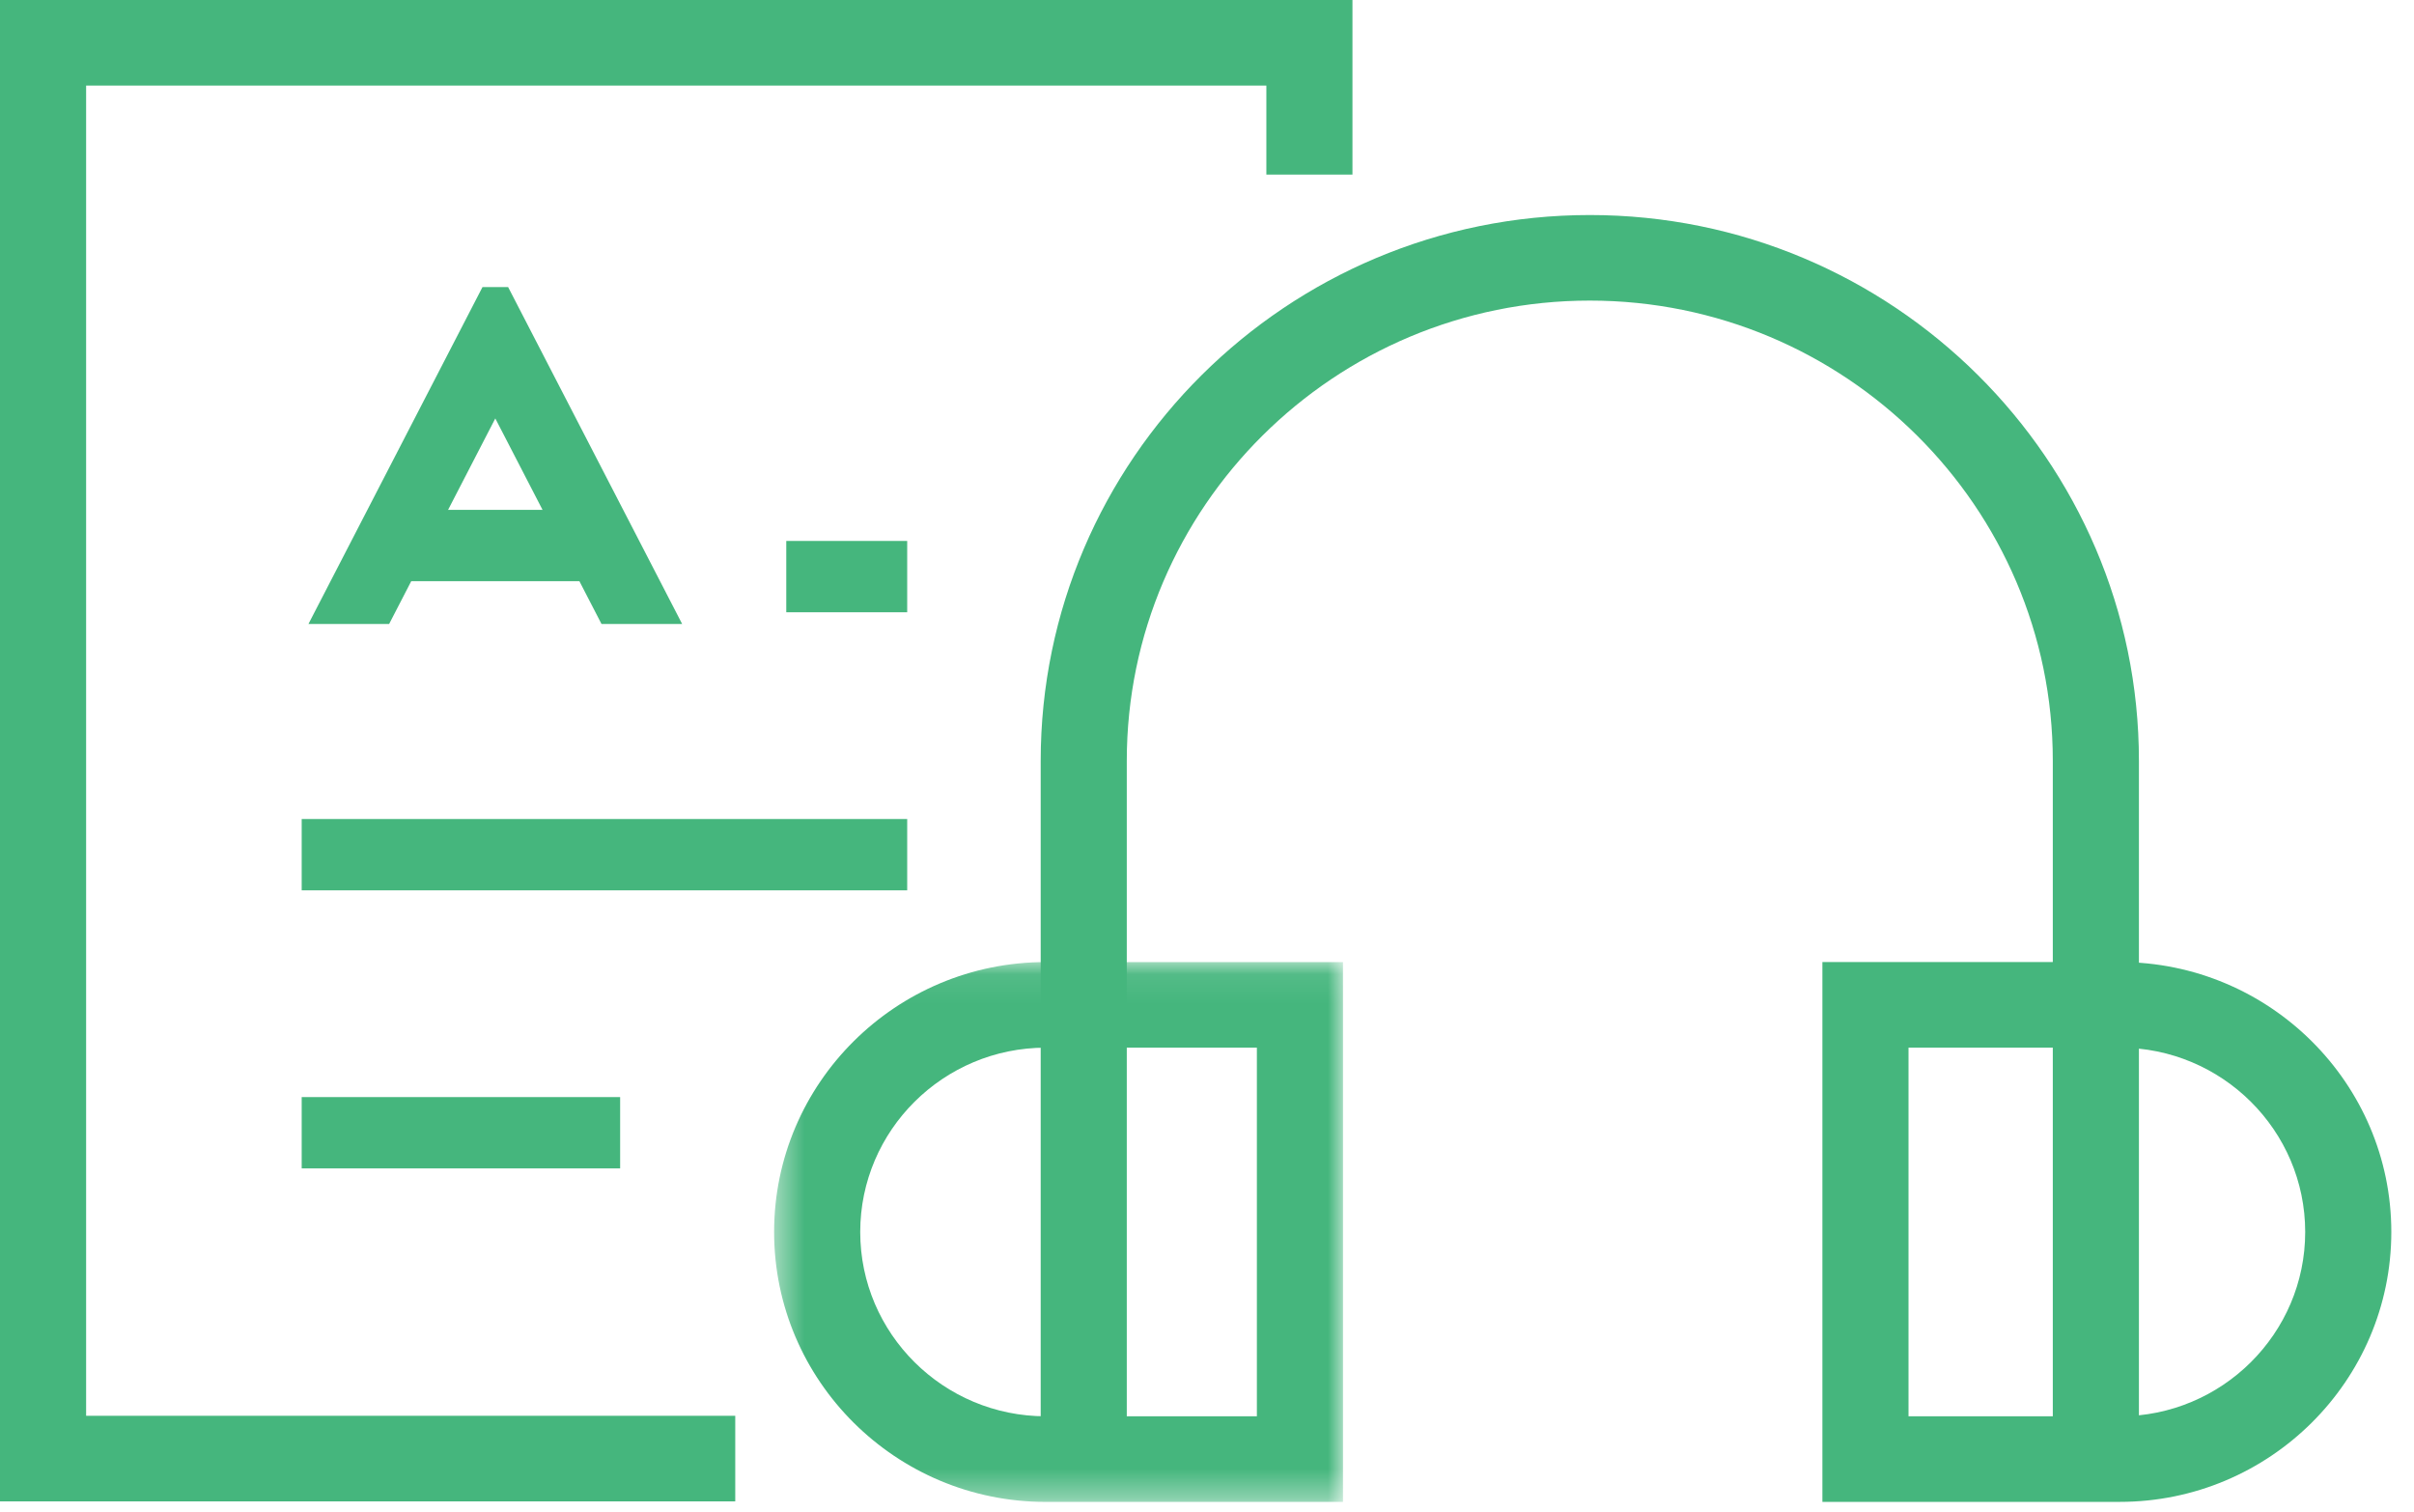 <svg xmlns="http://www.w3.org/2000/svg" xmlns:xlink="http://www.w3.org/1999/xlink" width="83" height="52"><defs><path id="a" d="M.46.08h19.56v18.562H.46z"></path></defs><g fill="none" fill-rule="evenodd"><path fill="#45b67d" d="M0 0v51.626h25.28v-2.943H2.961V2.943h40.58v3.06h2.96V0z"></path><path fill="#45b67d" d="M27.034 21.053h4.158V18.6h-4.158zM10.373 30.615h20.819v-2.453H10.373zM10.373 40.177h10.949v-2.453H10.373zM14.133 19.985h5.795v-2.453h-5.795z"></path><path fill="#45b67d" d="M17.471 9.872h-.882l-5.984 11.585h2.774l3.651-7.069 3.652 7.069h2.773zM73.541 50.35h-2.96V26.16c0-8.725-7.142-15.824-15.92-15.824-8.777 0-15.919 7.099-15.919 15.824V50.35h-2.96V26.161c0-10.348 8.469-18.767 18.88-18.767 10.41 0 18.88 8.42 18.88 18.767V50.35z"></path><g transform="translate(26.156 33.002)"><mask id="b" fill="#fff"><use xlink:href="#a"></use></mask><path d="M9.796 3.023c-3.515 0-6.375 2.843-6.375 6.338 0 3.494 2.86 6.337 6.375 6.337h7.263V3.023H9.796zM20.02 18.642H9.796C4.648 18.642.46 14.478.46 9.36.46 4.243 4.648.08 9.796.08H20.02v18.562z" fill="#45b67d" mask="url(#b)"></path></g><path d="M65.62 48.7h7.263c3.515 0 6.376-2.843 6.376-6.338 0-3.494-2.86-6.337-6.376-6.337H65.62V48.7zm7.263 2.943H62.659V33.081h10.224c5.148 0 9.337 4.164 9.337 9.281 0 5.118-4.19 9.281-9.337 9.281z" fill="#45b67d"></path></g></svg>